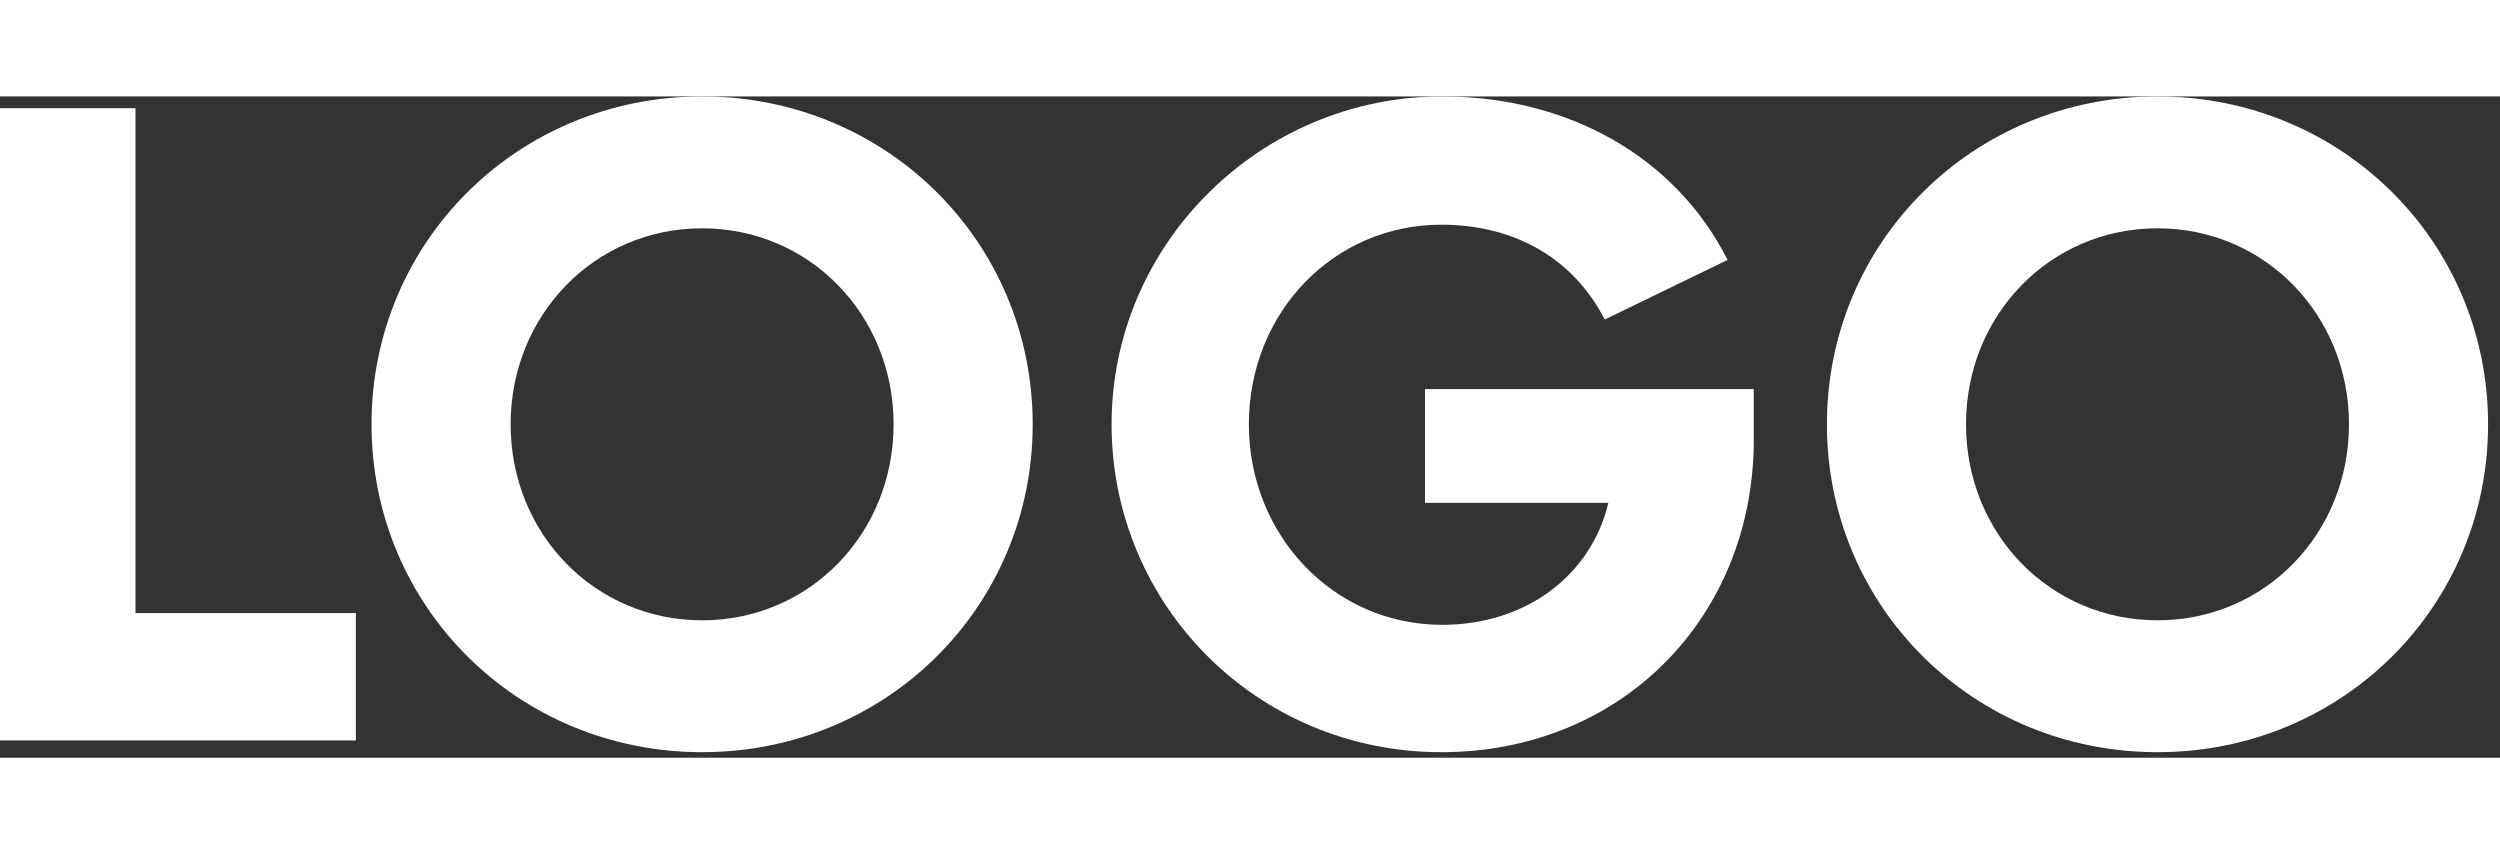 <svg width="120 " height="41" viewBox="0 0 155 41" fill="none" xmlns="http://www.w3.org/2000/svg">
<rect x="0" y="0" width="155" height="41" fill="#333333" stroke="none"/>
<path d="M0 0.728V39.928H22.064V32.032H8.4V0.728H0Z" fill="white"/>
<path d="M64.027 20.328C64.027 9.016 54.955 0 43.531 0C32.107 0 23.035 9.016 23.035 20.328C23.035 31.64 32.107 40.656 43.531 40.656C54.955 40.656 64.027 31.64 64.027 20.328ZM55.403 20.328C55.403 27.104 50.195 32.48 43.531 32.48C36.867 32.48 31.659 27.104 31.659 20.328C31.659 13.552 36.867 8.176 43.531 8.176C50.195 8.176 55.403 13.552 55.403 20.328Z" fill="white"/>
<path d="M107.11 10.136C103.918 3.808 97.31 0 89.414 0C78.158 0 68.918 9.128 68.918 20.328C68.918 31.528 77.934 40.656 89.358 40.656C100.558 40.656 108.734 32.256 108.734 21.28V18.144H88.35V25.2H99.718C98.654 29.68 94.622 32.76 89.414 32.76C82.694 32.76 77.43 27.216 77.43 20.328C77.43 13.384 82.694 7.952 89.358 7.952C93.894 7.952 97.534 10.024 99.494 13.832L107.11 10.136Z" fill="white"/>
<path d="M154.261 20.328C154.261 9.016 145.189 0 133.765 0C122.341 0 113.269 9.016 113.269 20.328C113.269 31.64 122.341 40.656 133.765 40.656C145.189 40.656 154.261 31.64 154.261 20.328ZM145.637 20.328C145.637 27.104 140.429 32.48 133.765 32.48C127.101 32.48 121.893 27.104 121.893 20.328C121.893 13.552 127.101 8.176 133.765 8.176C140.429 8.176 145.637 13.552 145.637 20.328Z" fill="white"/>
</svg>
